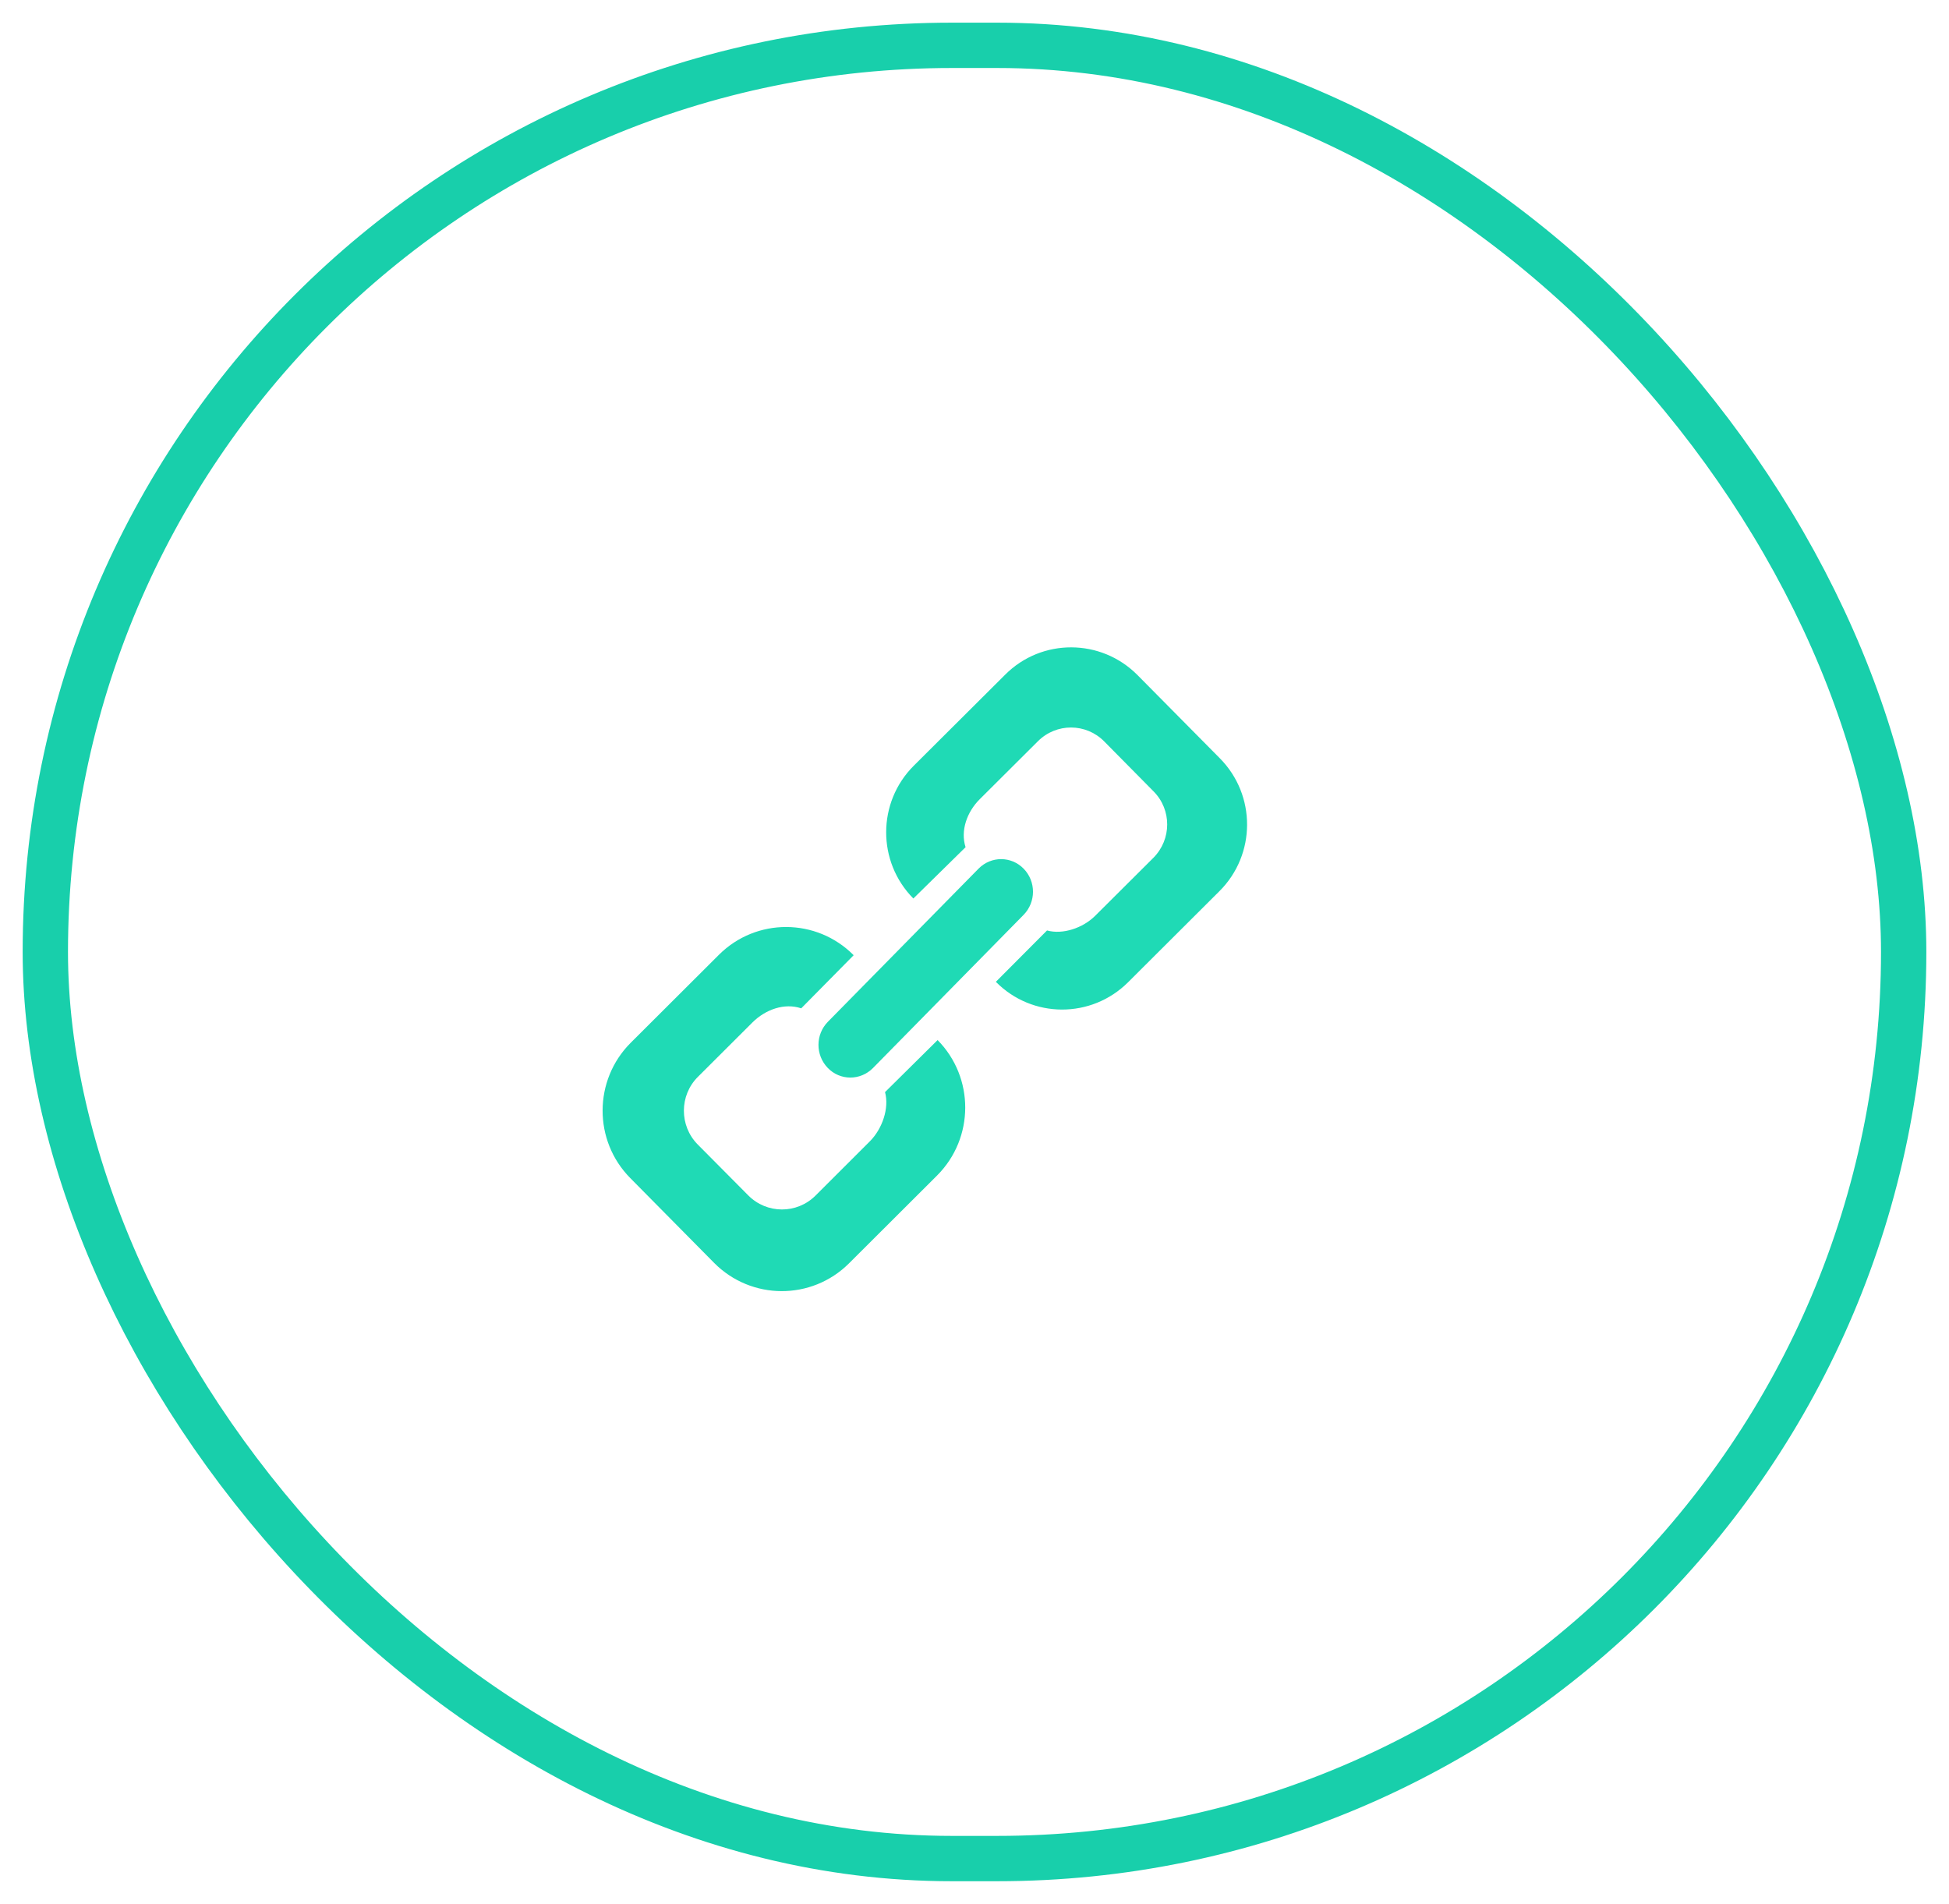 <svg width="43" height="42" viewBox="0 0 43 42" fill="none" xmlns="http://www.w3.org/2000/svg">
<rect x="1" y="1" width="41" height="40" rx="20" stroke="#18CFAB"/>
<path fill-rule="evenodd" clip-rule="evenodd" d="M26.913 16.728L25.095 14.891C24.29 14.081 22.983 14.076 22.177 14.883L20.159 16.893C19.352 17.699 19.348 19.01 20.151 19.821L21.303 18.689C21.187 18.328 21.33 17.915 21.616 17.63L22.899 16.352C23.306 15.946 23.958 15.949 24.36 16.354L25.451 17.458C25.853 17.863 25.851 18.517 25.447 18.923L24.163 20.202C23.892 20.473 23.446 20.622 23.1 20.526L21.971 21.659C22.774 22.472 24.08 22.475 24.889 21.668L26.904 19.659C27.714 18.852 27.717 17.54 26.913 16.728ZM19.526 24.092C19.622 24.444 19.468 24.9 19.191 25.178L17.992 26.375C17.581 26.785 16.916 26.783 16.507 26.369L15.393 25.247C14.985 24.835 14.987 24.163 15.398 23.755L16.598 22.558C16.89 22.266 17.31 22.12 17.677 22.244L18.834 21.072C18.015 20.246 16.683 20.242 15.861 21.063L13.915 23.004C13.092 23.827 13.088 25.163 13.906 25.989L15.758 27.862C16.576 28.685 17.907 28.691 18.731 27.87L20.677 25.929C21.498 25.105 21.502 23.772 20.686 22.944L19.526 24.092ZM19.258 23.563C18.98 23.842 18.534 23.841 18.262 23.558C17.988 23.274 17.99 22.82 18.266 22.54L21.591 19.161C21.867 18.882 22.312 18.883 22.585 19.164C22.86 19.446 22.859 19.901 22.582 20.183L19.258 23.563Z" fill="#1FDAB5"/>
</svg>
